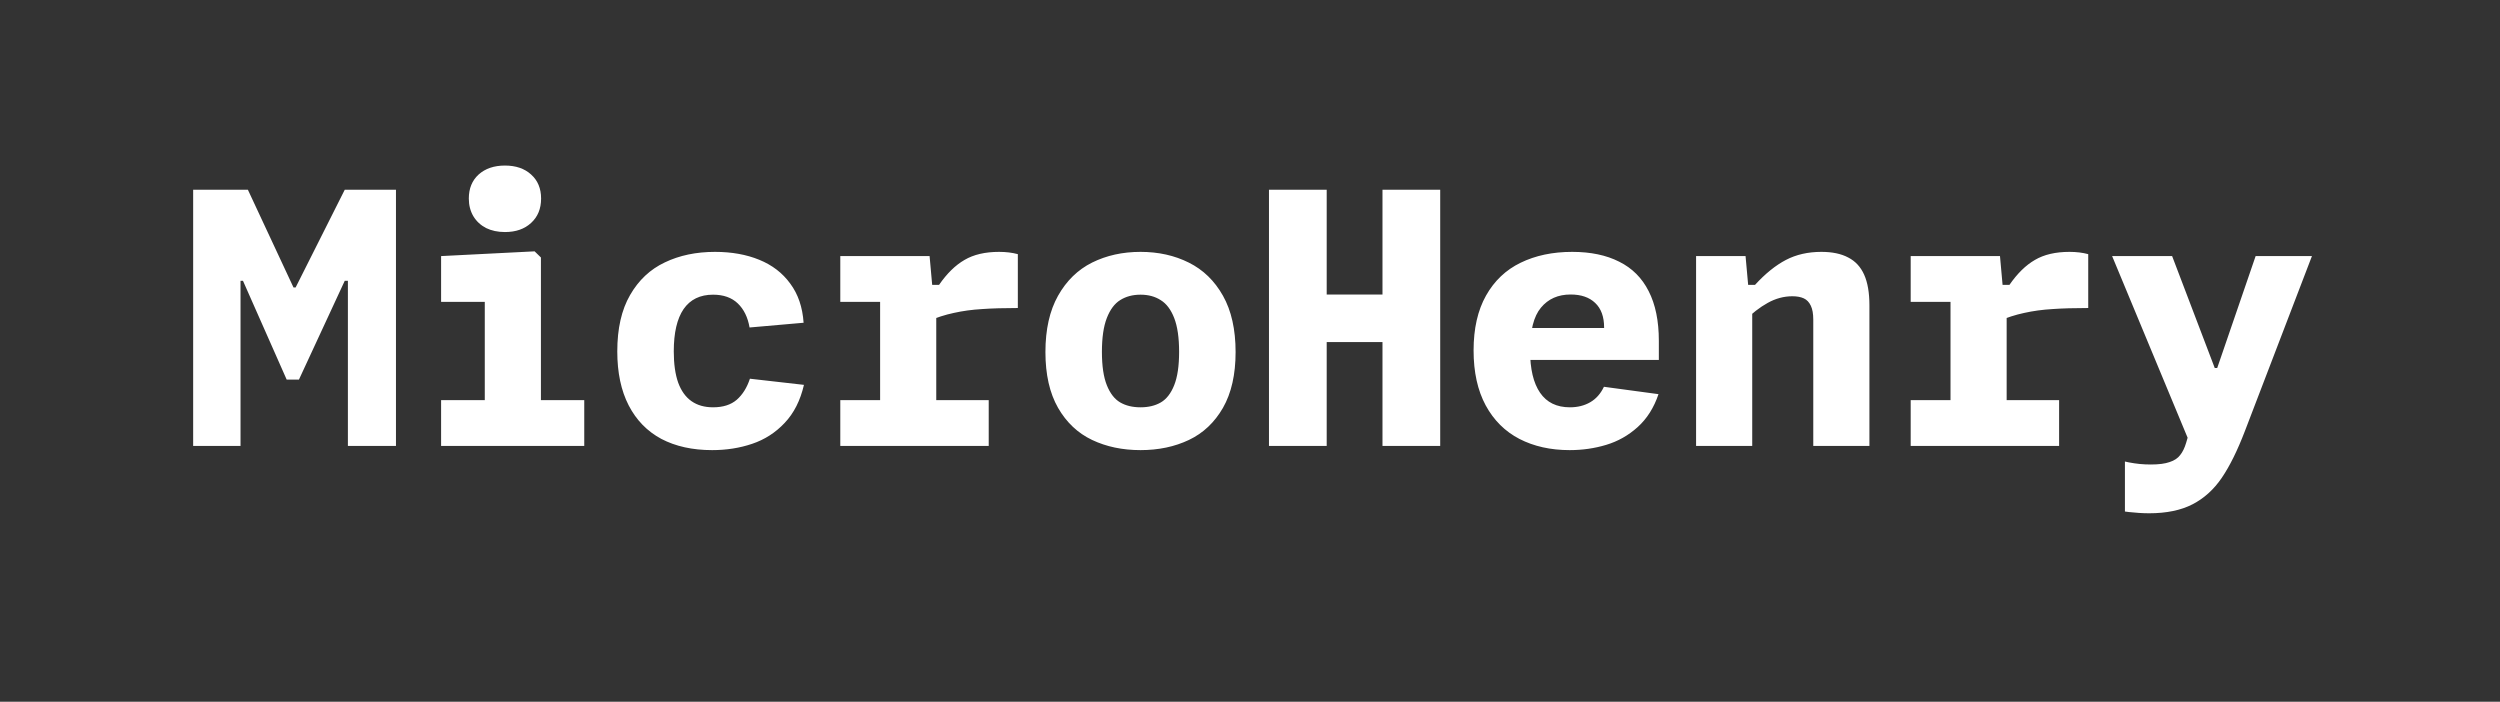 <svg width="171" height="48" viewBox="0 0 171 48" fill="none" xmlns="http://www.w3.org/2000/svg">
<rect x="0" y="0" width="171" height="48" fill="#333333" stroke="none"/>
<path d="M16.956 12.98L20.076 19.664H20.22L23.58 12.98H27.084V30.5H23.796V19.208H23.58L20.448 25.964H19.608L16.62 19.208H16.452V30.5H13.212V12.98H16.956ZM33.159 30.5V19.82L33.699 20.648H30.171V17.516L36.567 17.192L36.999 17.612V30.5H33.159ZM30.171 27.368H39.963V30.5H30.171V27.368ZM34.539 15.872C34.051 15.872 33.619 15.78 33.243 15.596C32.875 15.404 32.587 15.136 32.379 14.792C32.171 14.44 32.067 14.036 32.067 13.58C32.067 12.892 32.291 12.344 32.739 11.936C33.195 11.528 33.795 11.324 34.539 11.324C35.283 11.324 35.879 11.528 36.327 11.936C36.783 12.344 37.011 12.892 37.011 13.58C37.011 14.276 36.783 14.832 36.327 15.248C35.879 15.664 35.283 15.872 34.539 15.872ZM54.99 26.324C54.742 27.396 54.302 28.264 53.67 28.928C53.046 29.592 52.306 30.068 51.45 30.356C50.602 30.644 49.69 30.788 48.714 30.788C47.37 30.788 46.21 30.532 45.234 30.02C44.266 29.5 43.522 28.736 43.002 27.728C42.482 26.72 42.222 25.488 42.222 24.032C42.222 22.472 42.514 21.188 43.098 20.18C43.682 19.164 44.474 18.42 45.474 17.948C46.474 17.468 47.618 17.228 48.906 17.228C50.042 17.228 51.05 17.408 51.93 17.768C52.818 18.128 53.526 18.672 54.054 19.4C54.59 20.12 54.894 21.012 54.966 22.076L51.27 22.4C51.15 21.704 50.882 21.156 50.466 20.756C50.05 20.356 49.486 20.156 48.774 20.156C47.886 20.156 47.214 20.484 46.758 21.14C46.31 21.796 46.086 22.76 46.086 24.032C46.086 24.888 46.186 25.6 46.386 26.168C46.594 26.736 46.898 27.16 47.298 27.44C47.698 27.72 48.19 27.86 48.774 27.86C49.454 27.86 49.994 27.688 50.394 27.344C50.794 26.992 51.094 26.512 51.294 25.904L54.99 26.324ZM63.8 19.916H64.04V30.5H60.2V20.108L60.74 20.648H57.476V17.516H63.584L63.8 19.916ZM69.62 21.068C68.668 21.068 67.852 21.092 67.172 21.14C66.492 21.18 65.848 21.268 65.24 21.404C64.64 21.532 64.056 21.72 63.488 21.968V19.484H64.232C64.768 18.708 65.348 18.14 65.972 17.78C66.596 17.412 67.384 17.228 68.336 17.228C68.808 17.228 69.236 17.28 69.62 17.384V21.068ZM57.476 27.368H67.628V30.5H57.476V27.368ZM84.515 24.08C84.515 25.616 84.227 26.888 83.651 27.896C83.075 28.896 82.299 29.628 81.323 30.092C80.347 30.556 79.243 30.788 78.011 30.788C76.779 30.788 75.675 30.556 74.699 30.092C73.723 29.628 72.947 28.896 72.371 27.896C71.795 26.888 71.507 25.616 71.507 24.08C71.507 22.536 71.795 21.252 72.371 20.228C72.947 19.204 73.723 18.448 74.699 17.96C75.683 17.472 76.787 17.228 78.011 17.228C79.235 17.228 80.335 17.472 81.311 17.96C82.295 18.448 83.075 19.204 83.651 20.228C84.227 21.252 84.515 22.536 84.515 24.08ZM80.651 24.068C80.651 23.1 80.539 22.328 80.315 21.752C80.091 21.176 79.783 20.768 79.391 20.528C79.007 20.28 78.547 20.156 78.011 20.156C77.475 20.156 77.011 20.28 76.619 20.528C76.235 20.768 75.931 21.176 75.707 21.752C75.483 22.328 75.371 23.1 75.371 24.068C75.371 25.028 75.483 25.788 75.707 26.348C75.931 26.908 76.235 27.3 76.619 27.524C77.003 27.748 77.467 27.86 78.011 27.86C78.555 27.86 79.019 27.748 79.403 27.524C79.787 27.3 80.091 26.908 80.315 26.348C80.539 25.788 80.651 25.028 80.651 24.068ZM86.798 30.5V12.98H90.746V30.5H86.798ZM94.562 30.5V12.98H98.51V30.5H94.562ZM88.442 20.144H96.818V23.396H88.442V20.144ZM100.793 23.972C100.793 22.476 101.077 21.224 101.645 20.216C102.213 19.208 103.001 18.46 104.009 17.972C105.025 17.476 106.201 17.228 107.537 17.228C108.801 17.228 109.873 17.452 110.753 17.9C111.641 18.34 112.313 19.012 112.769 19.916C113.233 20.82 113.465 21.952 113.465 23.312V24.62H103.853V22.436H110.189L109.721 22.856V22.4C109.721 21.664 109.517 21.104 109.109 20.72C108.709 20.336 108.149 20.144 107.429 20.144C106.573 20.144 105.897 20.444 105.401 21.044C104.905 21.636 104.657 22.612 104.657 23.972C104.657 25.236 104.885 26.2 105.341 26.864C105.797 27.528 106.477 27.86 107.381 27.86C107.909 27.86 108.373 27.744 108.773 27.512C109.173 27.28 109.485 26.928 109.709 26.456L113.441 26.96C113.129 27.888 112.653 28.64 112.013 29.216C111.381 29.784 110.665 30.188 109.865 30.428C109.073 30.668 108.241 30.788 107.369 30.788C106.065 30.788 104.917 30.532 103.925 30.02C102.941 29.508 102.173 28.744 101.621 27.728C101.069 26.704 100.793 25.452 100.793 23.972ZM119.852 30.5H116.012V17.516H119.396L119.612 19.916H119.852V30.5ZM124.028 30.5V21.86C124.028 21.46 123.972 21.144 123.86 20.912C123.748 20.672 123.588 20.504 123.38 20.408C123.172 20.312 122.912 20.264 122.6 20.264C122.016 20.264 121.452 20.416 120.908 20.72C120.372 21.016 119.836 21.432 119.3 21.968V19.484H120.044C120.748 18.716 121.452 18.148 122.156 17.78C122.86 17.412 123.668 17.228 124.58 17.228C125.324 17.228 125.936 17.356 126.416 17.612C126.904 17.86 127.268 18.252 127.508 18.788C127.748 19.324 127.868 20.02 127.868 20.876V30.5H124.028ZM137.015 19.916H137.255V30.5H133.415V20.108L133.955 20.648H130.691V17.516H136.799L137.015 19.916ZM142.835 21.068C141.883 21.068 141.067 21.092 140.387 21.14C139.707 21.18 139.063 21.268 138.455 21.404C137.855 21.532 137.271 21.72 136.703 21.968V19.484H137.447C137.983 18.708 138.563 18.14 139.187 17.78C139.811 17.412 140.599 17.228 141.551 17.228C142.023 17.228 142.451 17.28 142.835 17.384V21.068ZM130.691 27.368H140.843V30.5H130.691V27.368ZM144.469 17.516H148.573L151.489 25.172H151.657L154.285 17.516H158.137L153.553 29.48C153.041 30.816 152.513 31.884 151.969 32.684C151.425 33.484 150.757 34.088 149.965 34.496C149.173 34.904 148.185 35.108 147.001 35.108C146.777 35.108 146.545 35.1 146.305 35.084C146.073 35.068 145.845 35.048 145.621 35.024C145.533 35.016 145.441 35.004 145.345 34.988V31.568C145.441 31.592 145.533 31.612 145.621 31.628C145.869 31.676 146.113 31.712 146.353 31.736C146.601 31.76 146.857 31.772 147.121 31.772C147.665 31.772 148.093 31.716 148.405 31.604C148.725 31.5 148.965 31.34 149.125 31.124C149.293 30.916 149.429 30.636 149.533 30.284L150.253 27.824L151.201 30.032L150.409 31.808L144.469 17.516Z" fill="white"/>
</svg>
